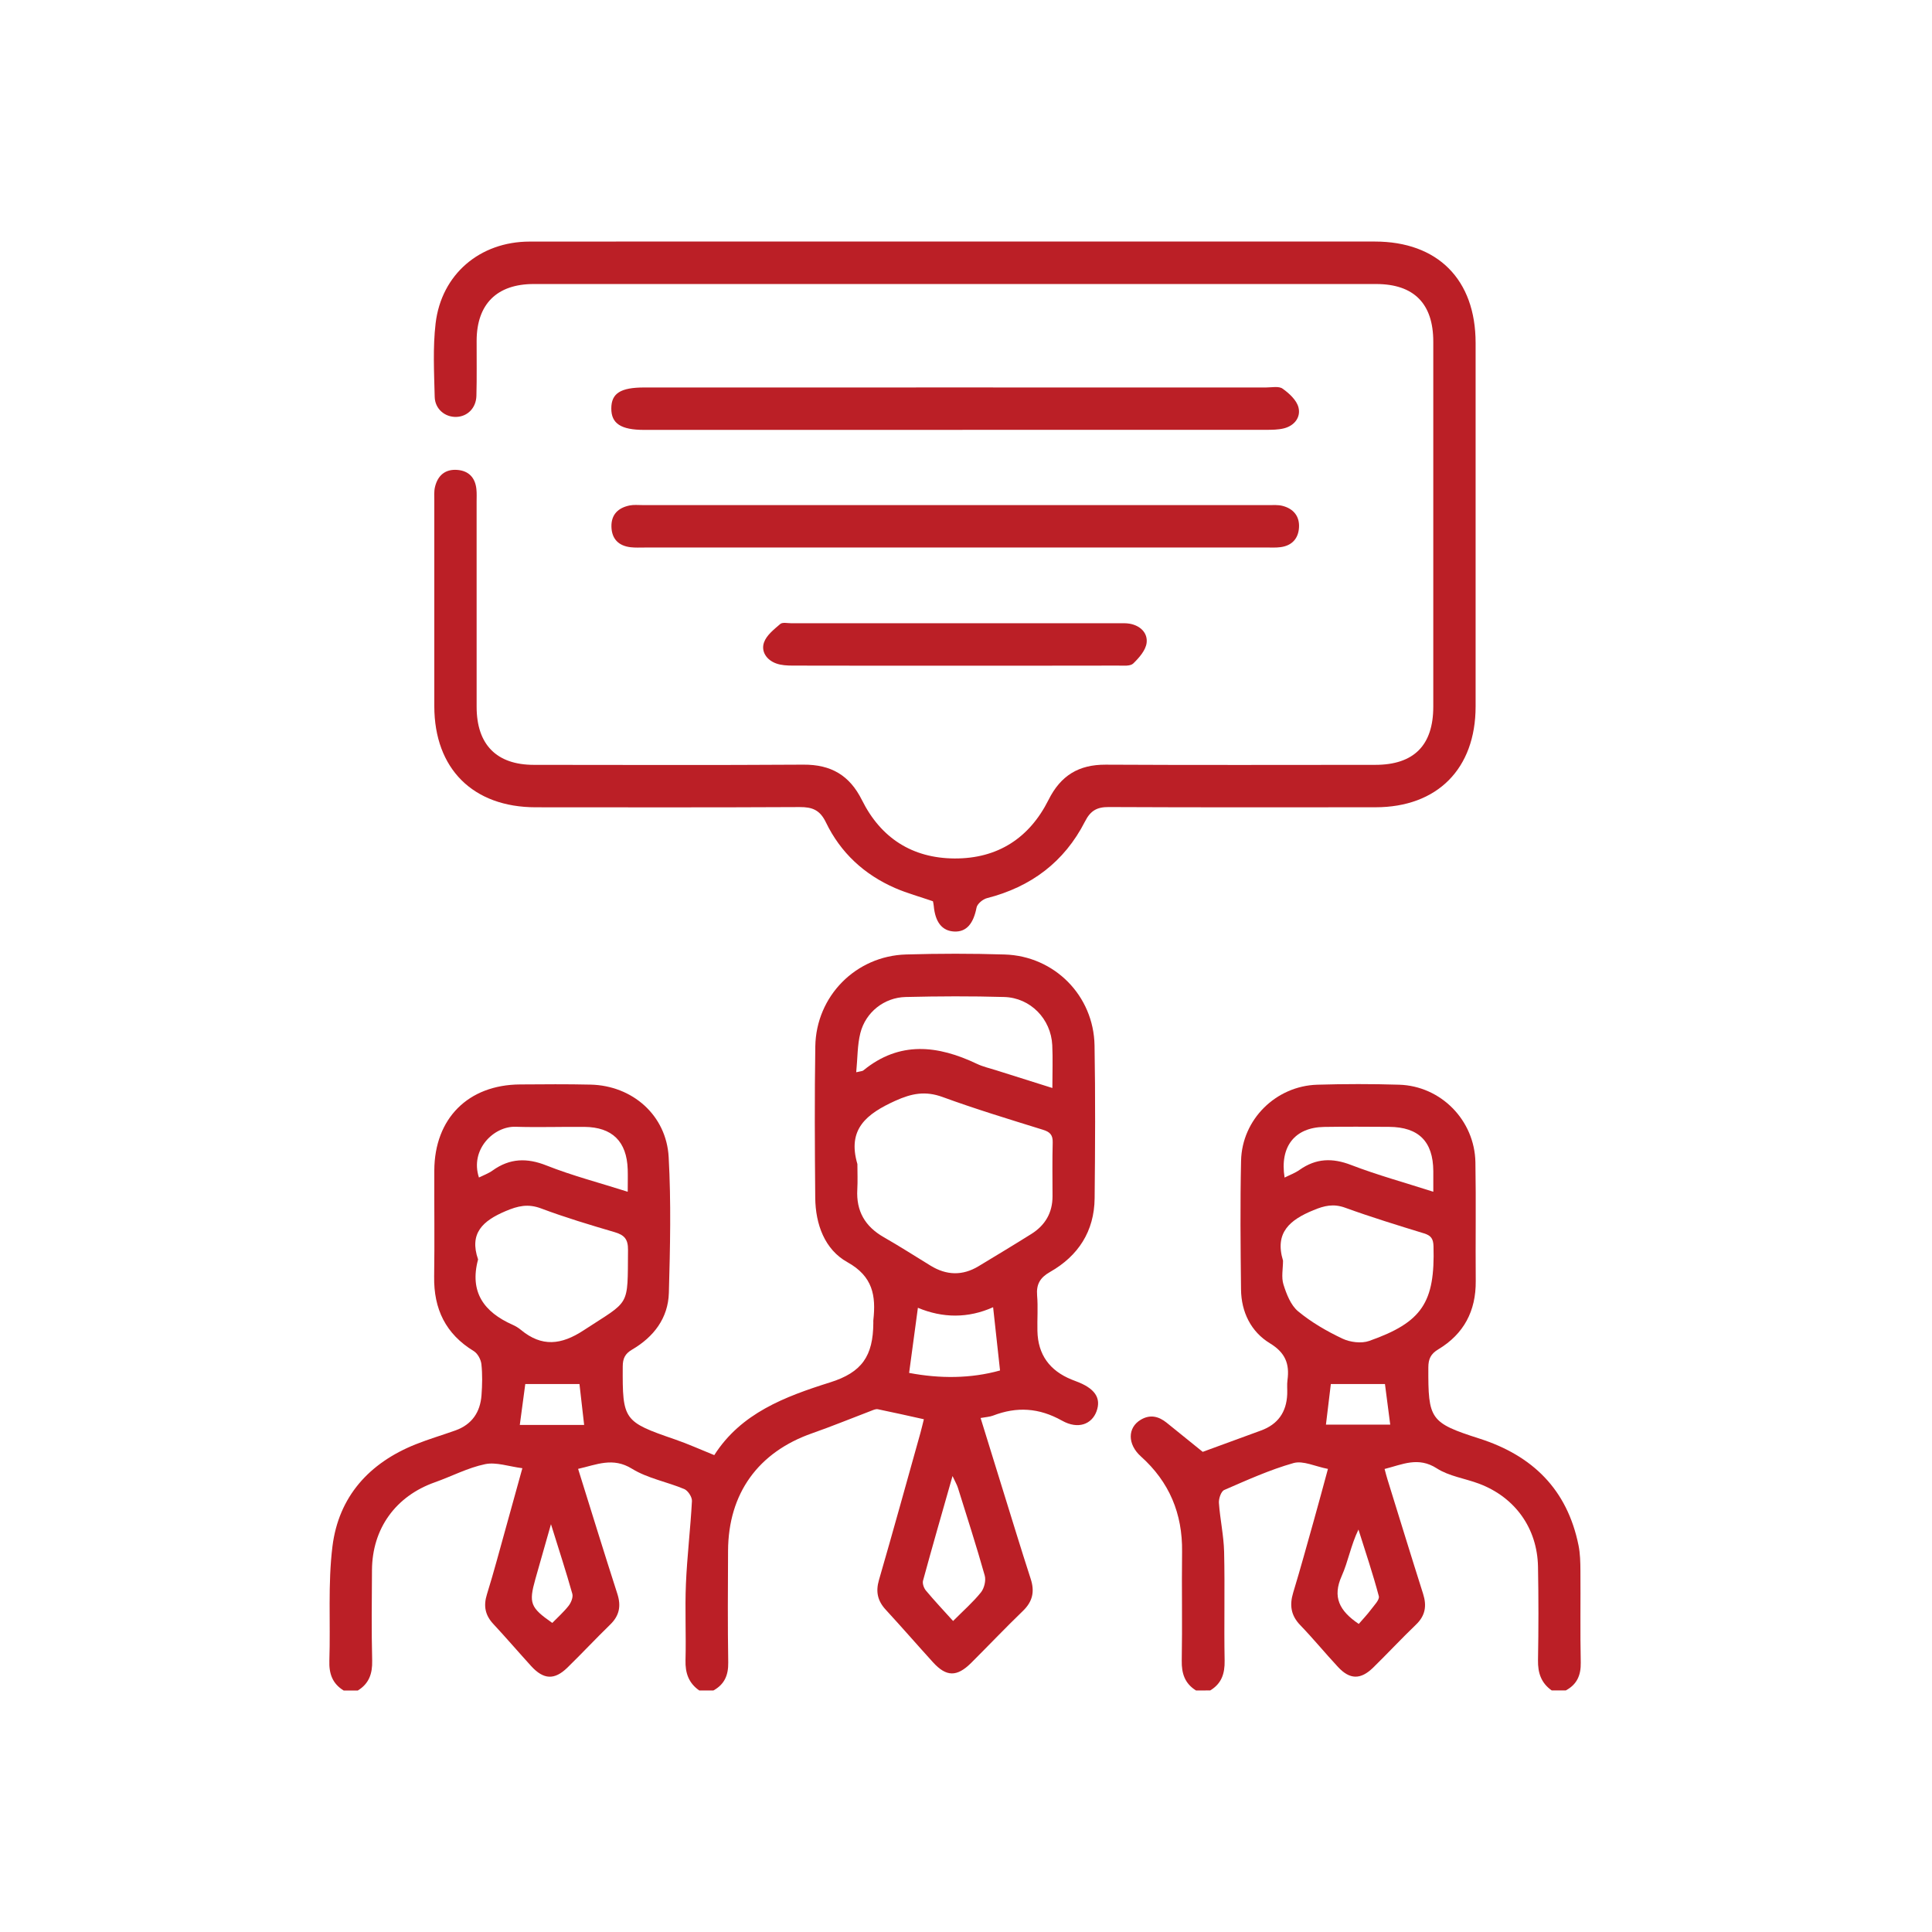 <svg width="88" height="88" viewBox="0 0 88 88" fill="none" xmlns="http://www.w3.org/2000/svg">
<path d="M15.653 77C15.143 76.688 14.982 76.236 15.002 75.643C15.059 73.906 14.93 72.15 15.143 70.434C15.426 68.169 16.815 66.634 18.93 65.788C19.525 65.55 20.142 65.369 20.747 65.153C21.495 64.885 21.875 64.324 21.932 63.551C21.966 63.08 21.978 62.602 21.927 62.135C21.904 61.923 21.756 61.648 21.58 61.541C20.298 60.761 19.752 59.622 19.775 58.145C19.799 56.533 19.775 54.922 19.782 53.311C19.793 50.944 21.323 49.41 23.689 49.395C24.76 49.387 25.832 49.378 26.903 49.403C28.804 49.448 30.352 50.795 30.457 52.704C30.571 54.758 30.524 56.826 30.466 58.886C30.434 60.041 29.775 60.898 28.79 61.473C28.471 61.66 28.367 61.874 28.365 62.238C28.351 64.686 28.401 64.758 30.747 65.564C31.329 65.764 31.892 66.02 32.534 66.279C33.752 64.369 35.744 63.616 37.812 62.965C39.26 62.51 39.77 61.767 39.779 60.257C39.779 60.215 39.775 60.171 39.78 60.128C39.902 59.017 39.76 58.136 38.595 57.489C37.563 56.915 37.145 55.763 37.133 54.559C37.113 52.26 37.1 49.961 37.136 47.663C37.172 45.372 38.981 43.543 41.266 43.475C42.765 43.431 44.267 43.429 45.764 43.476C48.029 43.547 49.816 45.35 49.855 47.621C49.895 49.94 49.883 52.262 49.859 54.582C49.843 56.084 49.114 57.204 47.828 57.936C47.376 58.192 47.196 58.495 47.239 59.01C47.284 59.543 47.241 60.083 47.253 60.62C47.275 61.706 47.815 62.433 48.81 62.837C48.869 62.861 48.928 62.886 48.989 62.907C49.865 63.227 50.172 63.67 49.944 64.289C49.731 64.862 49.118 65.126 48.374 64.709C47.322 64.12 46.315 64.062 45.228 64.48C45.075 64.538 44.903 64.544 44.665 64.588C45.006 65.689 45.331 66.747 45.66 67.804C46.087 69.176 46.504 70.551 46.947 71.916C47.135 72.492 47.036 72.946 46.595 73.373C45.793 74.147 45.024 74.957 44.233 75.745C43.584 76.39 43.102 76.381 42.495 75.713C41.774 74.919 41.071 74.109 40.344 73.32C39.973 72.918 39.88 72.501 40.036 71.965C40.681 69.742 41.296 67.508 41.921 65.278C41.977 65.077 42.023 64.873 42.081 64.645C41.358 64.485 40.672 64.329 39.986 64.189C39.895 64.169 39.782 64.221 39.686 64.258C38.788 64.599 37.899 64.966 36.993 65.283C34.535 66.143 33.175 68.022 33.162 70.634C33.153 72.331 33.143 74.029 33.17 75.725C33.179 76.305 32.998 76.723 32.494 76.999C32.279 76.999 32.066 76.999 31.851 76.999C31.369 76.663 31.208 76.205 31.224 75.619C31.255 74.461 31.194 73.298 31.243 72.141C31.297 70.881 31.45 69.626 31.517 68.368C31.526 68.188 31.337 67.897 31.17 67.826C30.383 67.495 29.5 67.339 28.786 66.899C27.911 66.359 27.177 66.715 26.332 66.905C26.935 68.835 27.514 70.719 28.118 72.593C28.297 73.146 28.215 73.588 27.796 73.995C27.136 74.638 26.505 75.313 25.845 75.957C25.255 76.533 24.761 76.508 24.194 75.888C23.616 75.253 23.058 74.601 22.473 73.973C22.096 73.57 22.014 73.147 22.18 72.616C22.499 71.593 22.77 70.555 23.059 69.524C23.3 68.665 23.535 67.806 23.793 66.875C23.17 66.795 22.6 66.586 22.095 66.691C21.31 66.854 20.574 67.245 19.809 67.516C18.024 68.146 16.954 69.621 16.943 71.518C16.934 72.892 16.918 74.267 16.952 75.641C16.966 76.234 16.808 76.687 16.299 77C16.083 77 15.868 77 15.653 77ZM39.053 53.02C39.053 53.406 39.071 53.793 39.049 54.178C38.993 55.161 39.401 55.864 40.249 56.349C40.974 56.763 41.676 57.215 42.389 57.651C43.111 58.093 43.841 58.116 44.571 57.675C45.377 57.188 46.185 56.702 46.982 56.202C47.606 55.809 47.942 55.24 47.941 54.488C47.94 53.672 47.927 52.856 47.949 52.04C47.958 51.697 47.828 51.559 47.508 51.46C45.976 50.984 44.44 50.519 42.935 49.968C42.148 49.681 41.53 49.8 40.774 50.142C39.473 50.734 38.583 51.428 39.053 53.02ZM21.776 57.366C21.373 58.857 22.053 59.767 23.347 60.341C23.483 60.402 23.616 60.481 23.729 60.576C24.679 61.362 25.565 61.263 26.584 60.594C28.726 59.19 28.582 59.587 28.605 56.926C28.609 56.444 28.439 56.254 28.003 56.125C26.876 55.794 25.747 55.456 24.648 55.043C24.05 54.819 23.593 54.925 23.024 55.167C21.997 55.605 21.362 56.167 21.776 57.366ZM39 48.839C39.203 48.79 39.279 48.793 39.322 48.758C40.978 47.401 42.719 47.61 44.503 48.459C44.771 48.587 45.069 48.653 45.353 48.743C46.195 49.01 47.038 49.275 47.934 49.557C47.934 48.846 47.959 48.224 47.929 47.606C47.871 46.413 46.938 45.447 45.741 45.412C44.245 45.369 42.747 45.376 41.251 45.412C40.274 45.435 39.428 46.105 39.188 47.055C39.049 47.605 39.063 48.194 39 48.839ZM28.592 54.283C28.592 53.855 28.601 53.557 28.591 53.261C28.549 51.992 27.889 51.34 26.619 51.328C25.573 51.319 24.525 51.355 23.48 51.323C22.488 51.292 21.398 52.364 21.815 53.634C22.026 53.529 22.251 53.449 22.437 53.315C23.219 52.755 23.998 52.73 24.899 53.089C26.06 53.549 27.278 53.865 28.592 54.283ZM45.55 62.423C45.443 61.448 45.343 60.525 45.235 59.542C44.096 60.054 42.936 60.039 41.809 59.568C41.671 60.587 41.543 61.545 41.409 62.534C42.81 62.8 44.218 62.795 45.55 62.423ZM43.412 73.834C43.882 73.361 44.322 72.977 44.681 72.53C44.831 72.343 44.917 71.99 44.853 71.763C44.476 70.424 44.048 69.098 43.633 67.771C43.588 67.626 43.508 67.494 43.386 67.232C42.908 68.912 42.464 70.451 42.043 71.995C42.007 72.126 42.08 72.335 42.175 72.448C42.557 72.906 42.967 73.341 43.412 73.834ZM23.676 64.904C24.659 64.904 25.633 64.904 26.607 64.904C26.524 64.174 26.454 63.57 26.394 63.041C25.551 63.041 24.738 63.041 23.926 63.041C23.851 63.598 23.77 64.208 23.676 64.904ZM25.096 69.425C24.828 70.365 24.605 71.143 24.386 71.921C24.077 73.022 24.153 73.222 25.156 73.922C25.404 73.667 25.679 73.424 25.902 73.139C26.012 72.996 26.112 72.753 26.069 72.597C25.785 71.589 25.459 70.592 25.096 69.425Z" fill="#BB1F26"/>
<path d="M54.477 76.999C53.971 76.684 53.816 76.23 53.827 75.639C53.857 73.986 53.821 72.331 53.842 70.677C53.864 68.942 53.261 67.499 51.967 66.339C51.346 65.783 51.355 65.024 51.962 64.666C52.389 64.413 52.779 64.51 53.147 64.809C53.663 65.229 54.182 65.645 54.782 66.13C55.48 65.875 56.457 65.515 57.434 65.159C58.206 64.878 58.598 64.321 58.631 63.505C58.64 63.291 58.614 63.074 58.643 62.862C58.743 62.121 58.547 61.613 57.842 61.184C56.982 60.661 56.538 59.764 56.527 58.731C56.505 56.777 56.486 54.822 56.529 52.869C56.572 50.986 58.119 49.462 60.003 49.407C61.243 49.37 62.488 49.369 63.728 49.407C65.631 49.465 67.168 51.025 67.203 52.941C67.235 54.744 67.202 56.549 67.218 58.352C67.23 59.717 66.673 60.763 65.513 61.46C65.172 61.665 65.06 61.895 65.059 62.283C65.05 64.645 65.128 64.803 67.382 65.524C69.81 66.3 71.383 67.844 71.899 70.385C71.975 70.76 71.984 71.153 71.986 71.538C71.997 72.934 71.971 74.331 72.001 75.726C72.013 76.306 71.828 76.724 71.32 76.997C71.106 76.997 70.892 76.997 70.678 76.997C70.2 76.66 70.043 76.2 70.054 75.617C70.08 74.2 70.08 72.784 70.054 71.367C70.023 69.611 69.012 68.2 67.368 67.58C66.727 67.339 66.005 67.242 65.446 66.883C64.597 66.336 63.879 66.706 63.066 66.91C63.117 67.097 63.152 67.24 63.196 67.38C63.736 69.119 64.269 70.861 64.82 72.596C64.993 73.141 64.926 73.588 64.498 73.998C63.834 74.636 63.205 75.311 62.547 75.956C61.976 76.515 61.482 76.508 60.945 75.929C60.361 75.301 59.816 74.636 59.222 74.02C58.797 73.579 58.731 73.112 58.902 72.546C59.231 71.46 59.532 70.365 59.839 69.272C60.057 68.499 60.264 67.722 60.486 66.907C59.906 66.796 59.357 66.518 58.919 66.64C57.837 66.946 56.798 67.418 55.762 67.867C55.619 67.929 55.507 68.259 55.52 68.455C55.572 69.2 55.739 69.94 55.757 70.685C55.795 72.336 55.749 73.99 55.78 75.643C55.791 76.236 55.637 76.688 55.124 76.997C54.907 76.999 54.692 76.999 54.477 76.999ZM58.44 57.421C58.44 57.786 58.356 58.177 58.46 58.508C58.599 58.948 58.793 59.453 59.129 59.73C59.731 60.229 60.432 60.634 61.143 60.971C61.494 61.138 62.006 61.203 62.363 61.078C64.784 60.226 65.367 59.318 65.294 56.764C65.285 56.43 65.185 56.277 64.863 56.179C63.659 55.81 62.454 55.439 61.27 55.01C60.739 54.818 60.328 54.913 59.823 55.123C58.755 55.563 58.05 56.138 58.44 57.421ZM65.285 54.283C65.285 53.893 65.286 53.616 65.285 53.339C65.276 51.995 64.62 51.336 63.27 51.327C62.286 51.321 61.301 51.314 60.316 51.33C58.978 51.35 58.285 52.22 58.511 53.637C58.749 53.517 58.992 53.429 59.195 53.285C59.942 52.758 60.688 52.733 61.545 53.065C62.737 53.523 63.976 53.862 65.285 54.283ZM60.618 63.041C60.549 63.62 60.473 64.245 60.395 64.889C61.386 64.889 62.355 64.889 63.323 64.889C63.227 64.151 63.148 63.551 63.083 63.041C62.242 63.041 61.466 63.041 60.618 63.041ZM61.89 73.968C62.083 73.744 62.277 73.542 62.443 73.319C62.587 73.124 62.846 72.867 62.804 72.705C62.534 71.683 62.193 70.679 61.876 69.669C61.531 70.38 61.409 71.122 61.112 71.787C60.685 72.742 61.002 73.37 61.89 73.968Z" fill="#BB1F26"/>
<path d="M42.494 41.051C41.896 40.844 41.317 40.687 40.772 40.45C39.366 39.838 38.286 38.84 37.62 37.459C37.348 36.895 37.003 36.758 36.425 36.761C32.419 36.782 28.412 36.773 24.405 36.771C21.546 36.77 19.785 35.018 19.782 32.167C19.78 29.051 19.781 25.937 19.782 22.822C19.782 22.608 19.764 22.385 19.813 22.181C19.938 21.655 20.281 21.36 20.832 21.404C21.349 21.445 21.644 21.756 21.699 22.275C21.72 22.467 21.709 22.662 21.709 22.855C21.709 25.971 21.708 29.085 21.71 32.2C21.712 33.919 22.621 34.838 24.318 34.838C28.409 34.84 32.501 34.856 36.594 34.829C37.848 34.821 38.695 35.308 39.261 36.444C40.118 38.166 41.548 39.091 43.478 39.102C45.439 39.112 46.886 38.176 47.758 36.435C48.313 35.324 49.133 34.824 50.362 34.83C54.454 34.852 58.546 34.839 62.639 34.838C64.399 34.838 65.284 33.951 65.284 32.186C65.285 26.644 65.285 21.101 65.284 15.56C65.284 13.827 64.399 12.937 62.679 12.937C49.888 12.935 37.098 12.935 24.307 12.937C22.635 12.937 21.717 13.849 21.71 15.514C21.707 16.352 21.723 17.19 21.7 18.028C21.685 18.59 21.288 18.977 20.779 18.99C20.271 19.003 19.814 18.633 19.8 18.078C19.773 16.963 19.712 15.834 19.841 14.732C20.106 12.492 21.858 11.007 24.121 11.004C30.505 10.996 36.89 11.002 43.274 11.002C49.722 11.002 56.172 11 62.62 11.002C65.488 11.002 67.211 12.734 67.212 15.618C67.213 21.138 67.215 26.659 67.212 32.18C67.211 35.016 65.468 36.769 62.653 36.77C58.604 36.773 54.555 36.779 50.505 36.76C49.964 36.757 49.672 36.921 49.418 37.421C48.477 39.265 46.956 40.4 44.954 40.91C44.767 40.958 44.515 41.167 44.481 41.337C44.338 42.072 44.021 42.454 43.468 42.43C42.914 42.405 42.598 42.008 42.531 41.26C42.525 41.178 42.503 41.098 42.494 41.051Z" fill="#BB1F26"/>
<path d="M43.494 24.939C38.784 24.939 34.075 24.939 29.364 24.939C29.151 24.939 28.934 24.951 28.723 24.926C28.18 24.862 27.866 24.552 27.85 23.997C27.835 23.435 28.16 23.127 28.683 23.022C28.87 22.985 29.067 23.006 29.26 23.006C38.766 23.006 48.271 23.004 57.776 23.007C57.989 23.007 58.212 22.989 58.415 23.041C58.907 23.167 59.197 23.506 59.168 24.021C59.141 24.529 58.847 24.854 58.329 24.922C58.118 24.951 57.902 24.938 57.687 24.938C52.955 24.939 48.225 24.939 43.494 24.939Z" fill="#BB1F26"/>
<path d="M43.477 17.648C48.208 17.648 52.939 17.648 57.668 17.649C57.924 17.649 58.247 17.578 58.421 17.703C58.721 17.916 59.058 18.225 59.143 18.555C59.258 19 58.965 19.388 58.486 19.51C58.221 19.577 57.934 19.578 57.658 19.578C48.218 19.581 38.779 19.581 29.339 19.581C28.281 19.581 27.841 19.291 27.844 18.603C27.846 17.915 28.264 17.649 29.348 17.649C34.059 17.646 38.768 17.648 43.477 17.648Z" fill="#BB1F26"/>
<path d="M43.555 30.321C41.073 30.321 38.589 30.324 36.107 30.317C35.855 30.316 35.586 30.304 35.353 30.219C34.92 30.063 34.655 29.678 34.799 29.262C34.914 28.932 35.257 28.666 35.541 28.421C35.644 28.334 35.871 28.388 36.042 28.388C41.008 28.386 45.974 28.386 50.94 28.388C51.111 28.388 51.286 28.379 51.453 28.408C51.938 28.493 52.282 28.828 52.227 29.281C52.186 29.62 51.884 29.963 51.617 30.222C51.483 30.351 51.17 30.317 50.939 30.317C48.479 30.322 46.017 30.321 43.555 30.321Z" fill="#BB1F26"/>
</svg>
